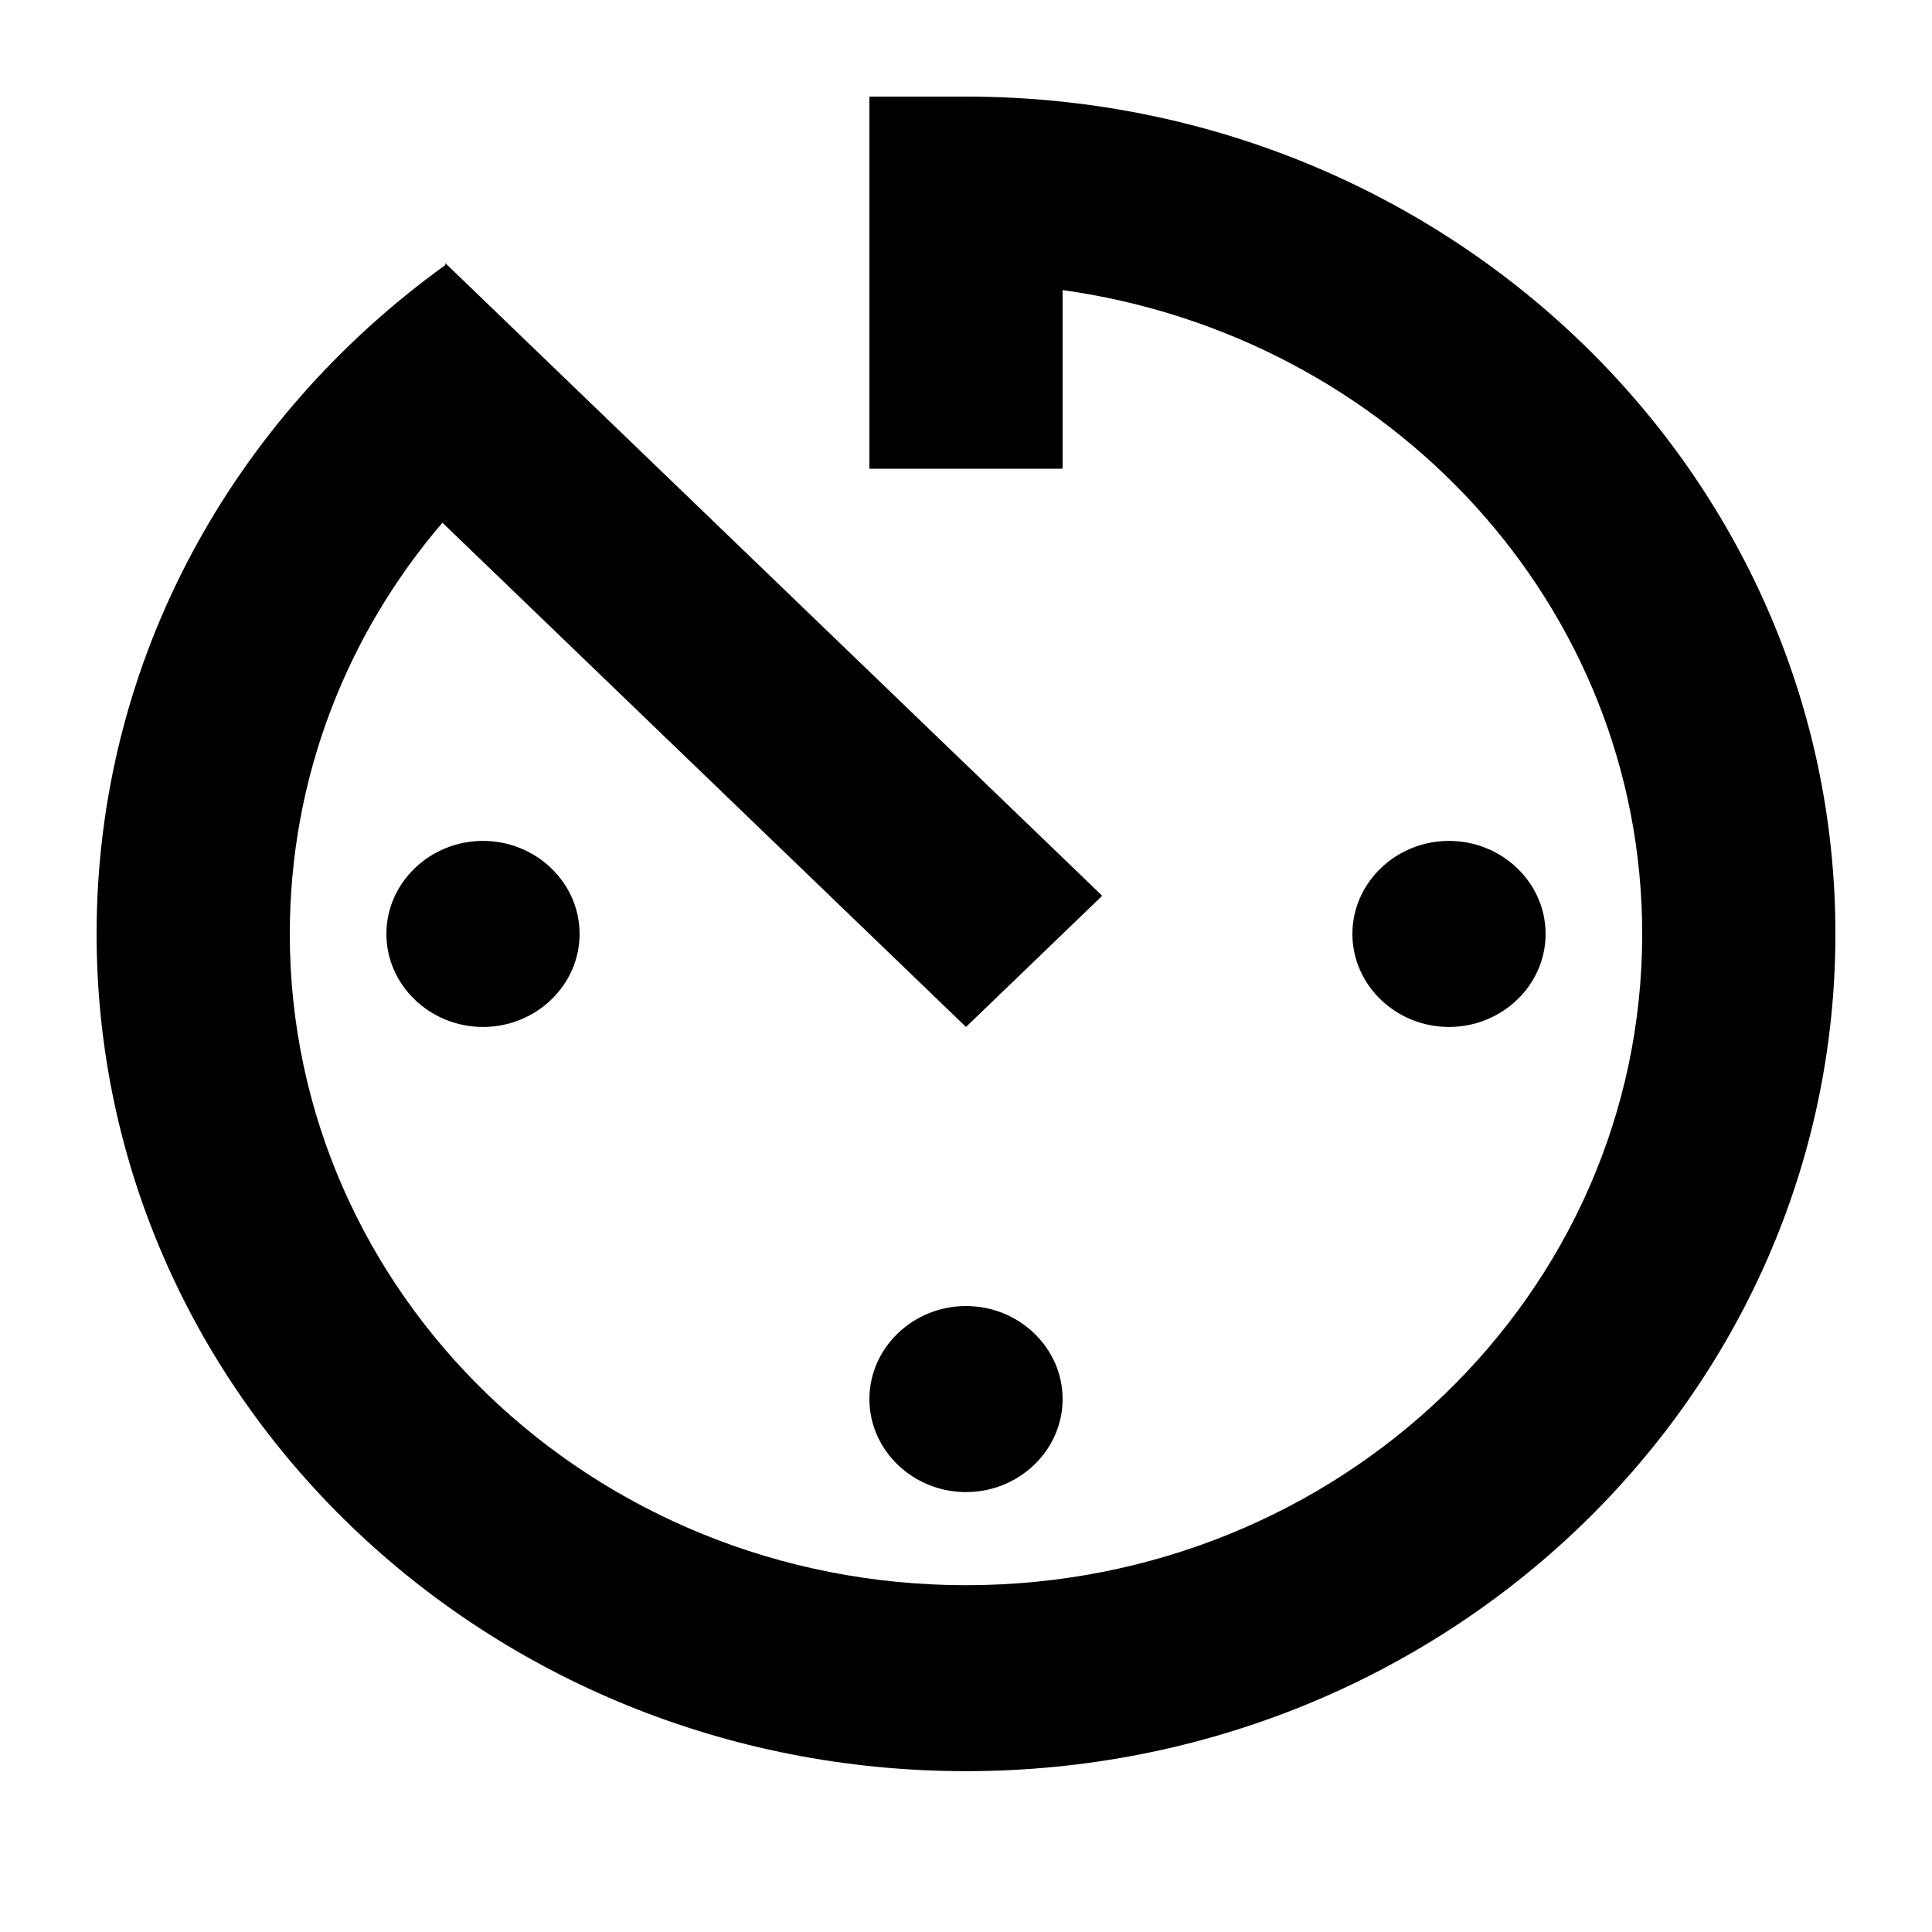 <svg width="20" height="20" fill="none" xmlns="http://www.w3.org/2000/svg"><mask id="a" style="mask-type:alpha" maskUnits="userSpaceOnUse" x="0" y="0" width="20" height="20"><path fill="#C4C4C4" d="M0 0h20v20H0z"/></mask><g mask="url(#a)"><path d="M9 14.483c0 .53.45.963 1 .963s1-.433 1-.963-.45-.963-1-.963-1 .434-1 .963zM9 1v3.852h2V3.003c3.39.472 6 3.265 6 6.665 0 3.727-3.13 6.742-7 6.742s-7-3.015-7-6.742c0-1.618.59-3.101 1.58-4.257l5.42 5.22 1.41-1.358-6.8-6.549v.02C2.42 4.322 1 6.826 1 9.667c0 4.787 4.02 8.668 9 8.668 4.97 0 9-3.881 9-8.668C19 4.88 14.97 1 10 1H9zm7 8.668c0-.53-.45-.963-1-.963s-1 .433-1 .963.45.963 1 .963 1-.433 1-.963zm-12 0c0 .53.45.963 1 .963s1-.433 1-.963-.45-.963-1-.963-1 .433-1 .963z" fill="#000"/></g></svg>